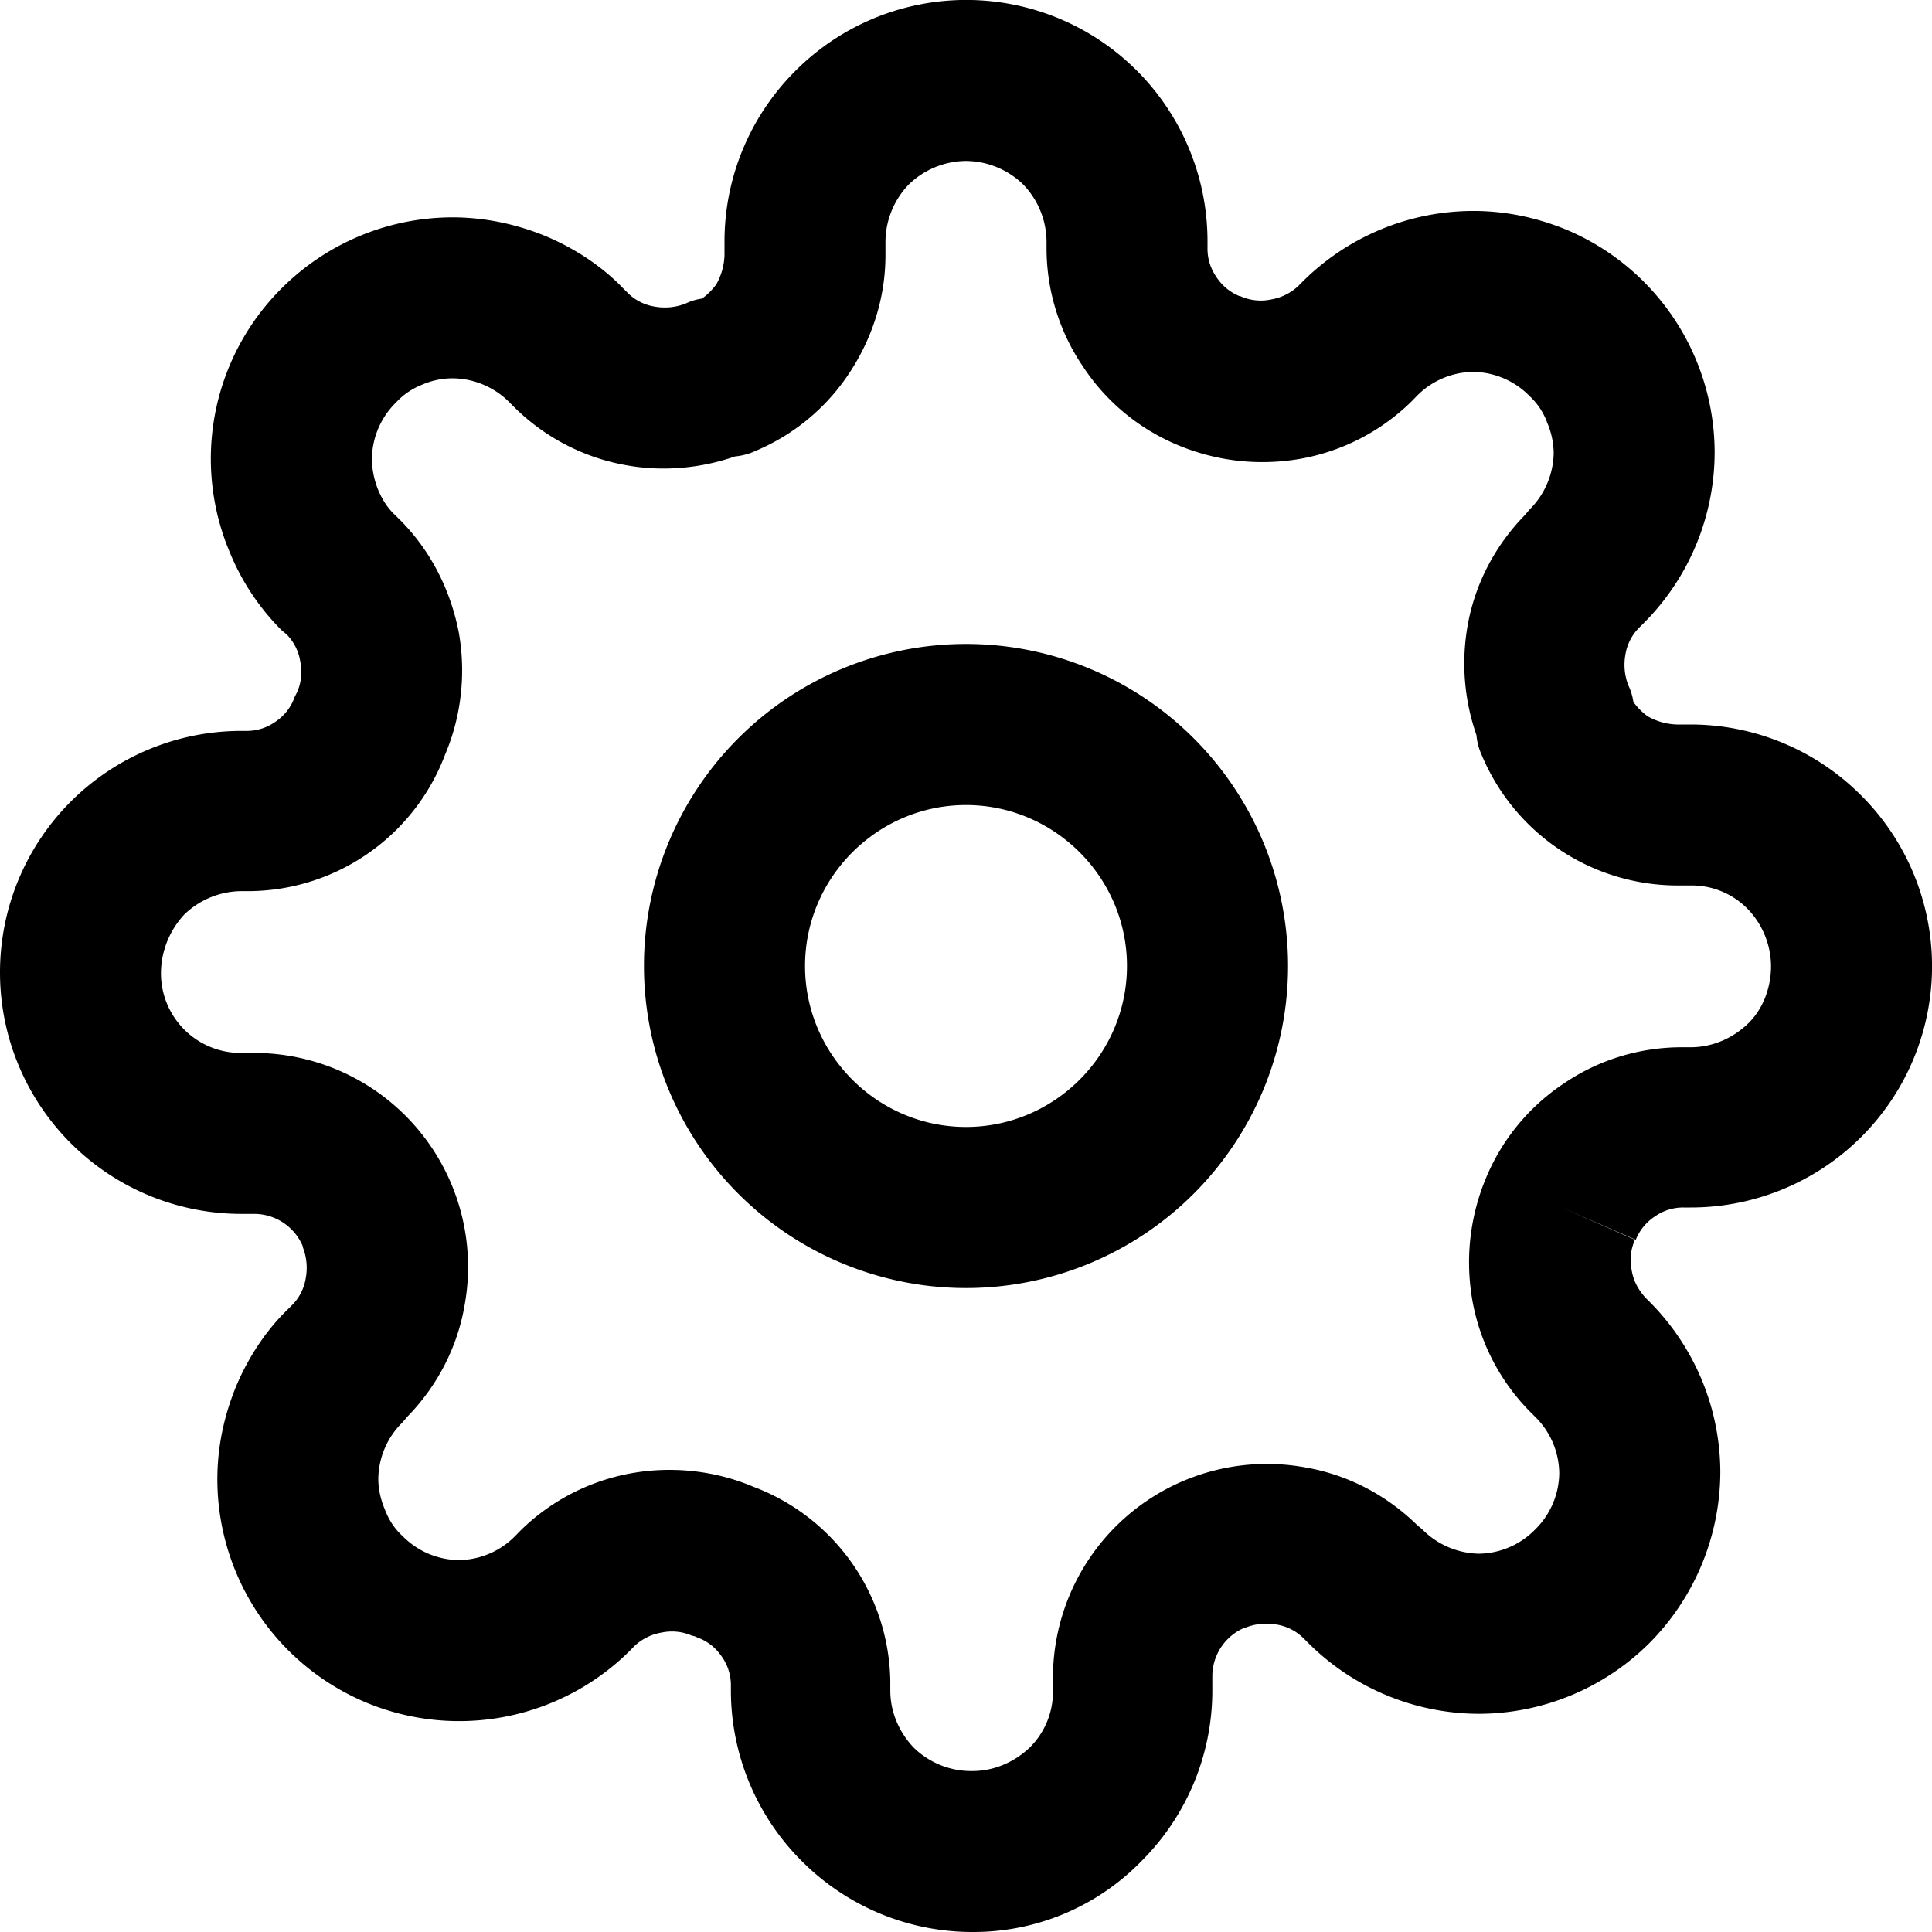 <svg xmlns="http://www.w3.org/2000/svg" width="100%" height="100%" fill="currentColor" class="s-icon s-icon-icon-settings" viewBox="0 0 16 16">
  <path fill-rule="evenodd" d="M8 6.667c-.733 0-1.333.6-1.333 1.333S7.267 9.333 8 9.333 9.333 8.733 9.333 8 8.733 6.667 8 6.667ZM5.333 8a2.666 2.666 0 1 1 5.334 0 2.666 2.666 0 1 1-5.334 0ZM8 1.333a.688.688 0 0 0-.473.194.688.688 0 0 0-.194.473v.113c0 .347-.106.68-.293.967a1.73 1.73 0 0 1-.78.653.514.514 0 0 1-.173.047c-.287.1-.6.127-.9.073a1.749 1.749 0 0 1-.92-.473l-.007-.007-.04-.04a.67.67 0 0 0-.473-.2.638.638 0 0 0-.254.054.583.583 0 0 0-.213.146.664.664 0 0 0-.2.467c0 .087.02.18.053.26.034.08.08.153.147.213l.047.047c.246.253.406.573.473.92.06.34.02.693-.113 1.007A1.748 1.748 0 0 1 2.08 7.38H2a.688.688 0 0 0-.473.193.717.717 0 0 0-.194.48A.66.66 0 0 0 2 8.72h.113a1.772 1.772 0 0 1 1.734 2.093c-.06.347-.227.667-.474.92l-.006.007-.034.04a.664.664 0 0 0-.2.467c0 .086.02.173.054.253.033.087.08.16.146.22a.664.664 0 0 0 .467.2.664.664 0 0 0 .467-.2l.046-.047a1.75 1.75 0 0 1 .92-.473c.34-.06.694-.02 1.007.113a1.748 1.748 0 0 1 1.133 1.607V14c0 .18.074.347.194.473a.68.68 0 0 0 .486.194c.18 0 .347-.074.474-.194A.649.649 0 0 0 8.72 14v-.113a1.772 1.772 0 0 1 2.093-1.734c.347.06.667.227.92.474l.007.006.04.034a.676.676 0 0 0 .467.2.663.663 0 0 0 .466-.2.664.664 0 0 0 .2-.467.664.664 0 0 0-.2-.467l-.046-.046a1.75 1.75 0 0 1-.474-.92c-.06-.347-.02-.7.12-1.027a1.74 1.74 0 0 1 .647-.773c.287-.194.627-.294.967-.294H14c.18 0 .347-.073.473-.193.127-.12.194-.3.194-.48a.689.689 0 0 0-.194-.473.649.649 0 0 0-.473-.194h-.113a1.758 1.758 0 0 1-1.613-1.073.514.514 0 0 1-.047-.173 1.8 1.8 0 0 1-.074-.9c.06-.347.227-.667.474-.92l.006-.007.034-.04a.676.676 0 0 0 .2-.467.662.662 0 0 0-.054-.253.556.556 0 0 0-.146-.22.663.663 0 0 0-.467-.2.663.663 0 0 0-.467.2l-.046.047a1.75 1.75 0 0 1-.92.473c-.347.06-.7.02-1.027-.12a1.74 1.74 0 0 1-.773-.647 1.746 1.746 0 0 1-.3-.973V2a.688.688 0 0 0-.194-.473A.688.688 0 0 0 8 1.333ZM12.933 10l.607.267a.413.413 0 0 0-.027.253c.014.087.054.16.114.227l.033.033a2.005 2.005 0 0 1 .587 1.413 2.02 2.02 0 0 1-.587 1.414l-.473-.474.473.474a2.007 2.007 0 0 1-1.413.586 2.007 2.007 0 0 1-1.413-.587l-.04-.04a.41.41 0 0 0-.227-.113.469.469 0 0 0-.254.027h-.006a.437.437 0 0 0-.267.393V14c0 .533-.213 1.04-.587 1.413a1.94 1.94 0 0 1-1.4.587c-.533 0-1.04-.213-1.413-.587A1.998 1.998 0 0 1 6.053 14v-.053a.41.41 0 0 0-.08-.234.408.408 0 0 0-.2-.153.094.094 0 0 0-.04-.013.412.412 0 0 0-.253-.027.432.432 0 0 0-.227.113l-.033.034a2.006 2.006 0 0 1-2.187.433A2.006 2.006 0 0 1 1.8 12.253c0-.266.053-.52.153-.766.1-.24.247-.467.434-.647l.033-.033c.06-.06.1-.14.113-.227a.468.468 0 0 0-.026-.253v-.007a.437.437 0 0 0-.393-.267H2a1.998 1.998 0 1 1 0-4h.053a.41.41 0 0 0 .234-.08.407.407 0 0 0 .153-.2l.02-.04a.413.413 0 0 0 .027-.253.409.409 0 0 0-.114-.227l-.04-.033a1.964 1.964 0 0 1-.433-.653 1.992 1.992 0 0 1 .433-2.18A2.005 2.005 0 0 1 3.747 1.8c.26 0 .52.053.766.153.24.1.467.247.647.434l.04.04c.06.06.14.1.227.113a.468.468 0 0 0 .253-.027.443.443 0 0 1 .133-.04.512.512 0 0 0 .12-.12.52.52 0 0 0 .067-.24V2c0-.533.213-1.04.587-1.413A1.998 1.998 0 0 1 10 2v.06c0 .087.027.167.073.233a.413.413 0 0 0 .194.16h.006a.41.41 0 0 0 .254.027.432.432 0 0 0 .226-.113l.034-.034a2.005 2.005 0 0 1 1.413-.586c.267 0 .52.053.767.153A2.005 2.005 0 0 1 14.2 3.747a2.005 2.005 0 0 1-.587 1.413l-.04.04c-.06.06-.1.14-.113.227a.468.468 0 0 0 .027.253c.02.04.033.087.04.133a.511.511 0 0 0 .12.12.52.52 0 0 0 .24.067H14c.533 0 1.04.213 1.413.587A1.998 1.998 0 0 1 14 10h-.06a.404.404 0 0 0-.233.073.413.413 0 0 0-.16.194L12.933 10Z"/>
</svg>